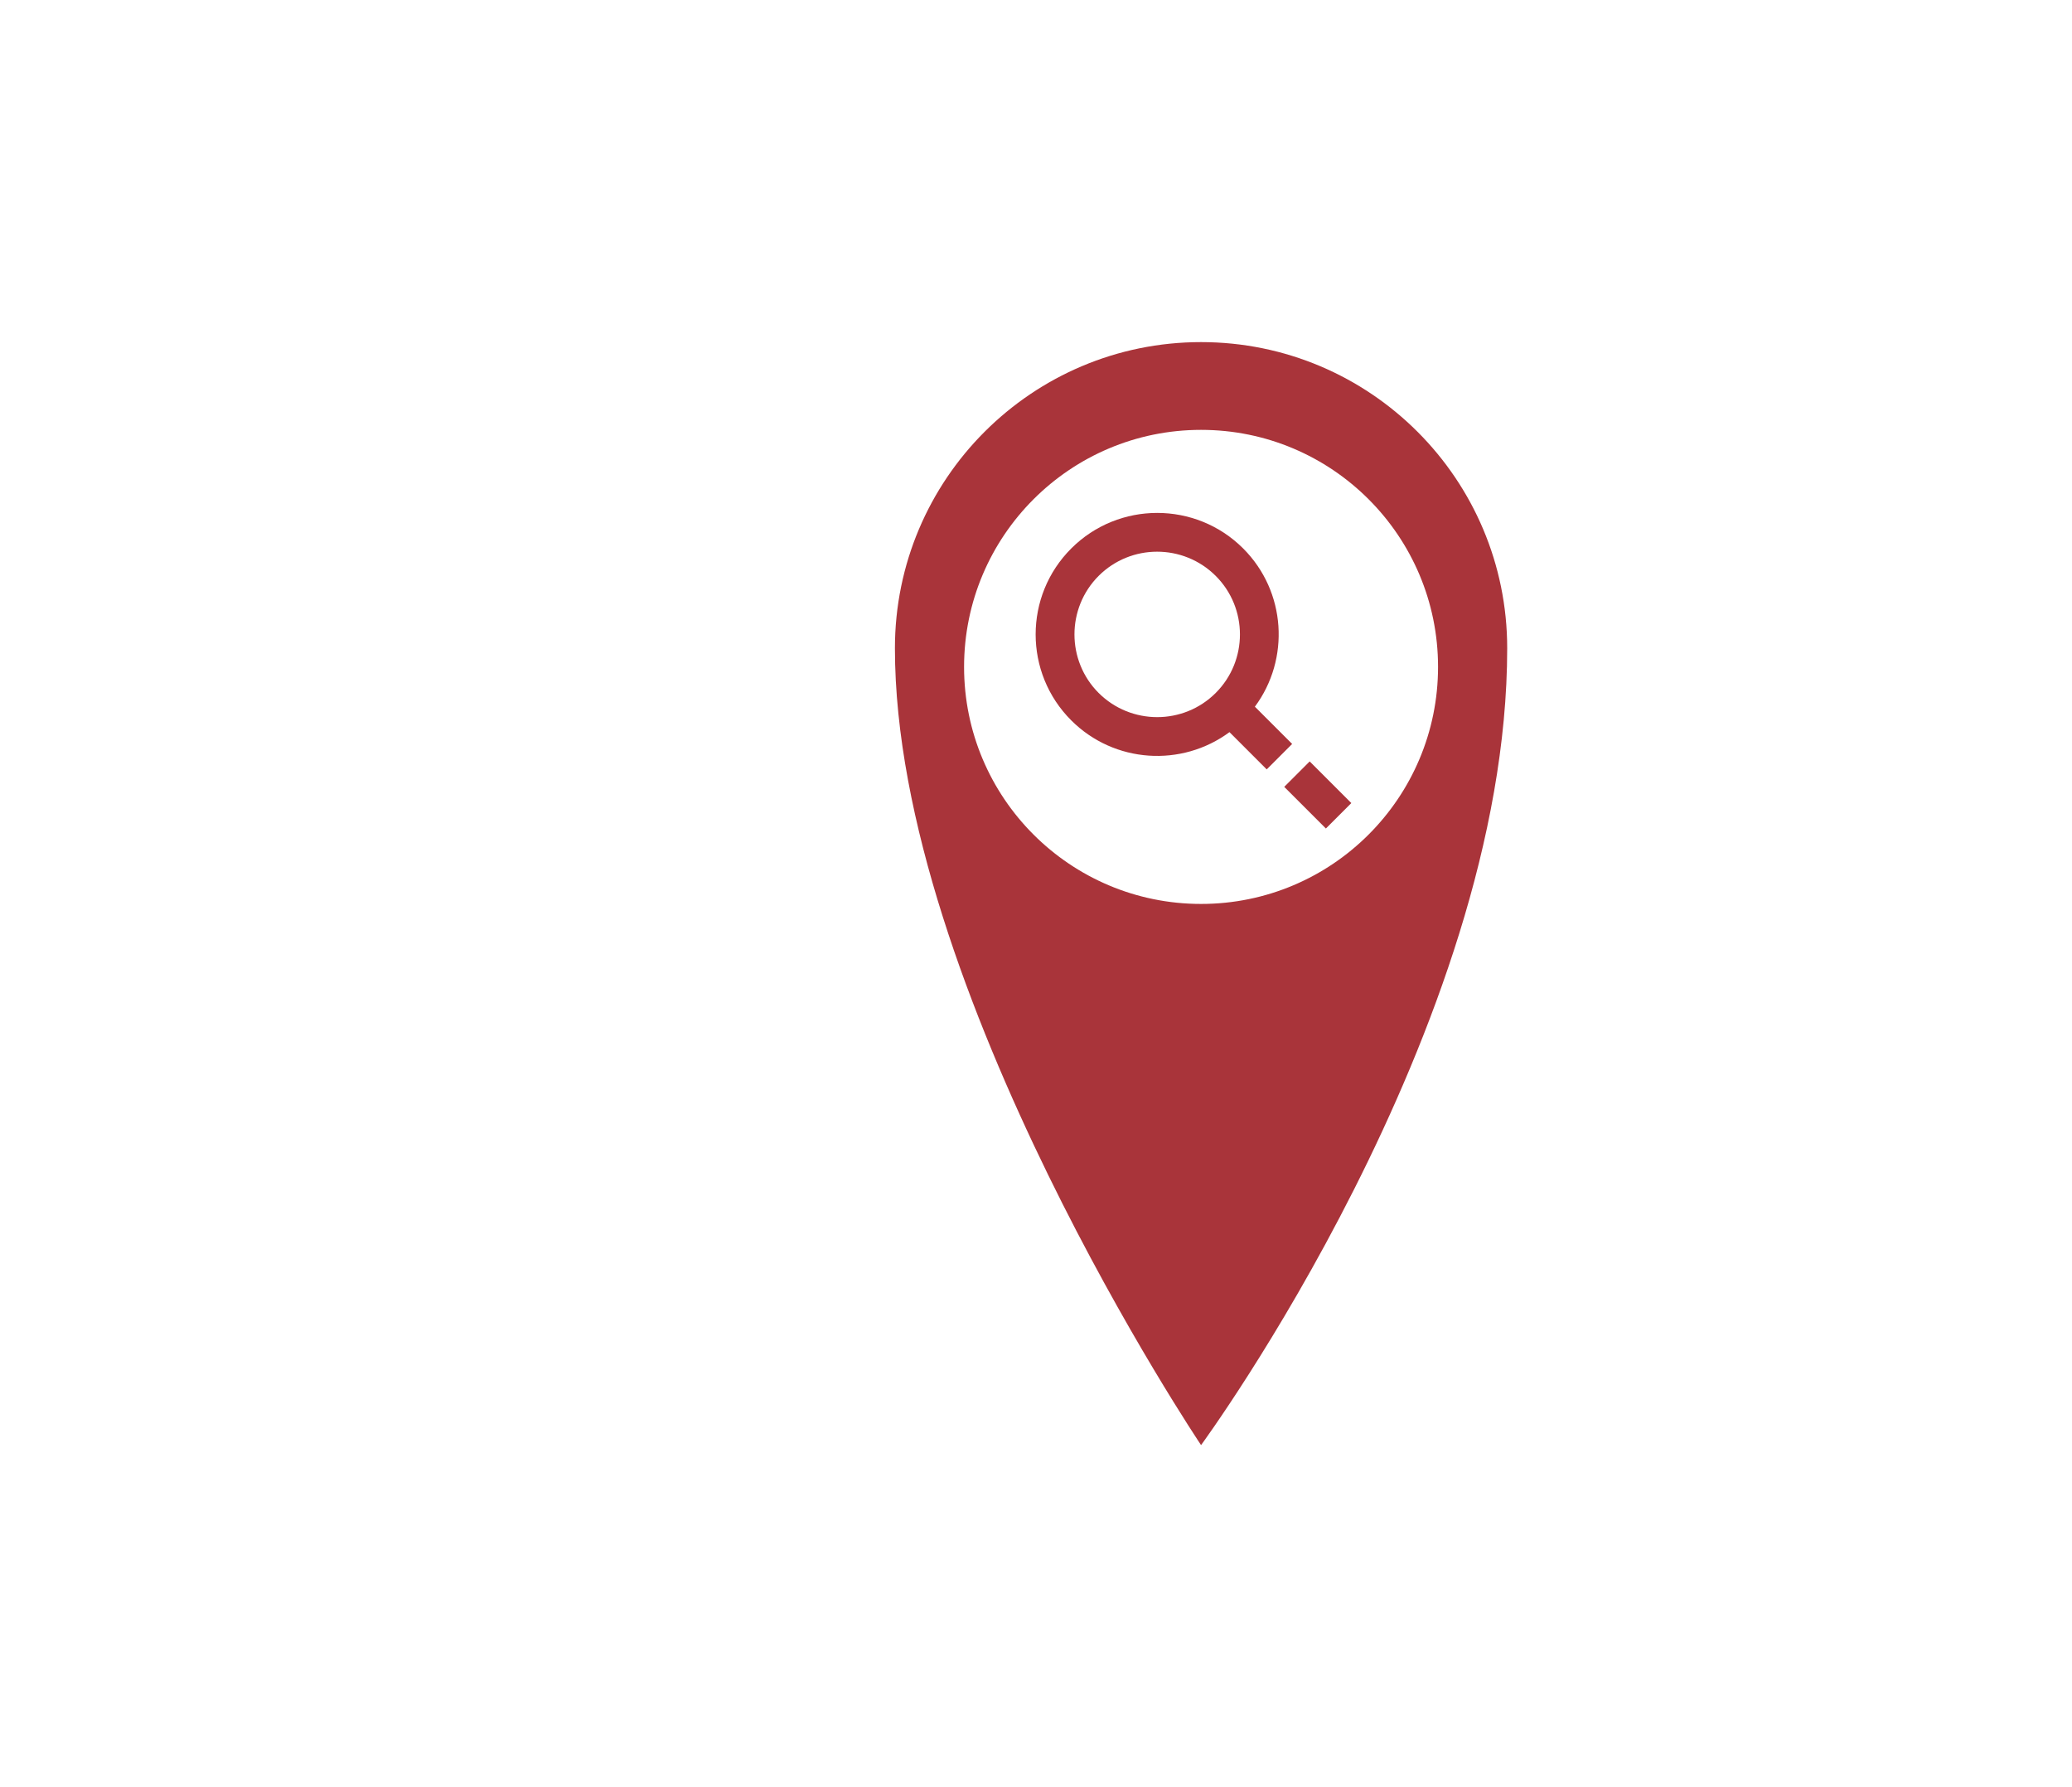 <?xml version="1.0" encoding="utf-8"?>
<!-- Generator: Adobe Illustrator 16.0.4, SVG Export Plug-In . SVG Version: 6.00 Build 0)  -->
<!DOCTYPE svg PUBLIC "-//W3C//DTD SVG 1.1//EN" "http://www.w3.org/Graphics/SVG/1.1/DTD/svg11.dtd">
<svg version="1.1" id="Layer_1" xmlns="http://www.w3.org/2000/svg" xmlns:xlink="http://www.w3.org/1999/xlink" x="0px" y="0px"
	 width="80px" height="69px" viewBox="0 0 80 69" enable-background="new 0 0 80 69" xml:space="preserve">
<g>
	<g>
		<g>
			<g>
				<g>
					<g>
						<g>
							<g>
								<g>
									<g>
									</g>
								</g>
							</g>
						</g>
					</g>
				</g>
			</g>
		</g>
	</g>
</g>
<g>
	<g>
		<g>
			<g>
				<g>
					<g>
						<g>
							<g>
								<g>
									<g>
										<path fill="#A9343A" d="M46.373,34.899c-5.055,0-9.15-4.097-9.15-9.151c0-5.054,4.097-9.152,9.15-9.152
											c5.055,0,9.15,4.098,9.15,9.152C55.523,30.802,51.428,34.899,46.373,34.899 M46.373,13.208
											c-6.527,0-11.82,5.292-11.82,11.82c0,13.166,11.82,30.764,11.82,30.764s11.82-16.088,11.82-30.764
											C58.193,18.5,52.9,13.208,46.373,13.208"/>
									</g>
								</g>
							</g>
						</g>
					</g>
				</g>
			</g>
		</g>
	</g>
</g>
<g>
	<g>
		<g>
			<g>
				<g>
					<g>
						<g>
							<g>
								<g>
									<g>
										<path fill="#A9343A" d="M46.939,26.753c-1.246,1.245-3.272,1.245-4.521,0c-1.244-1.246-1.244-3.273,0-4.519
											c1.246-1.246,3.271-1.246,4.521,0C48.186,23.48,48.186,25.507,46.939,26.753 M47.999,21.175
											c-1.83-1.83-4.808-1.83-6.638,0c-1.833,1.83-1.833,4.807,0,6.637c1.664,1.663,4.271,1.814,6.109,0.454l1.438,1.438
											l0.982-0.982l-1.439-1.438C49.812,25.448,49.662,22.838,47.999,21.175"/>
									</g>
								</g>
							</g>
						</g>
					</g>
				</g>
			</g>
		</g>
	</g>
</g>
<rect x="50.198" y="29.567" transform="matrix(0.707 -0.707 0.707 0.707 -6.809 44.965)" fill="#A9343A" width="1.389" height="2.274"/>
</svg>
